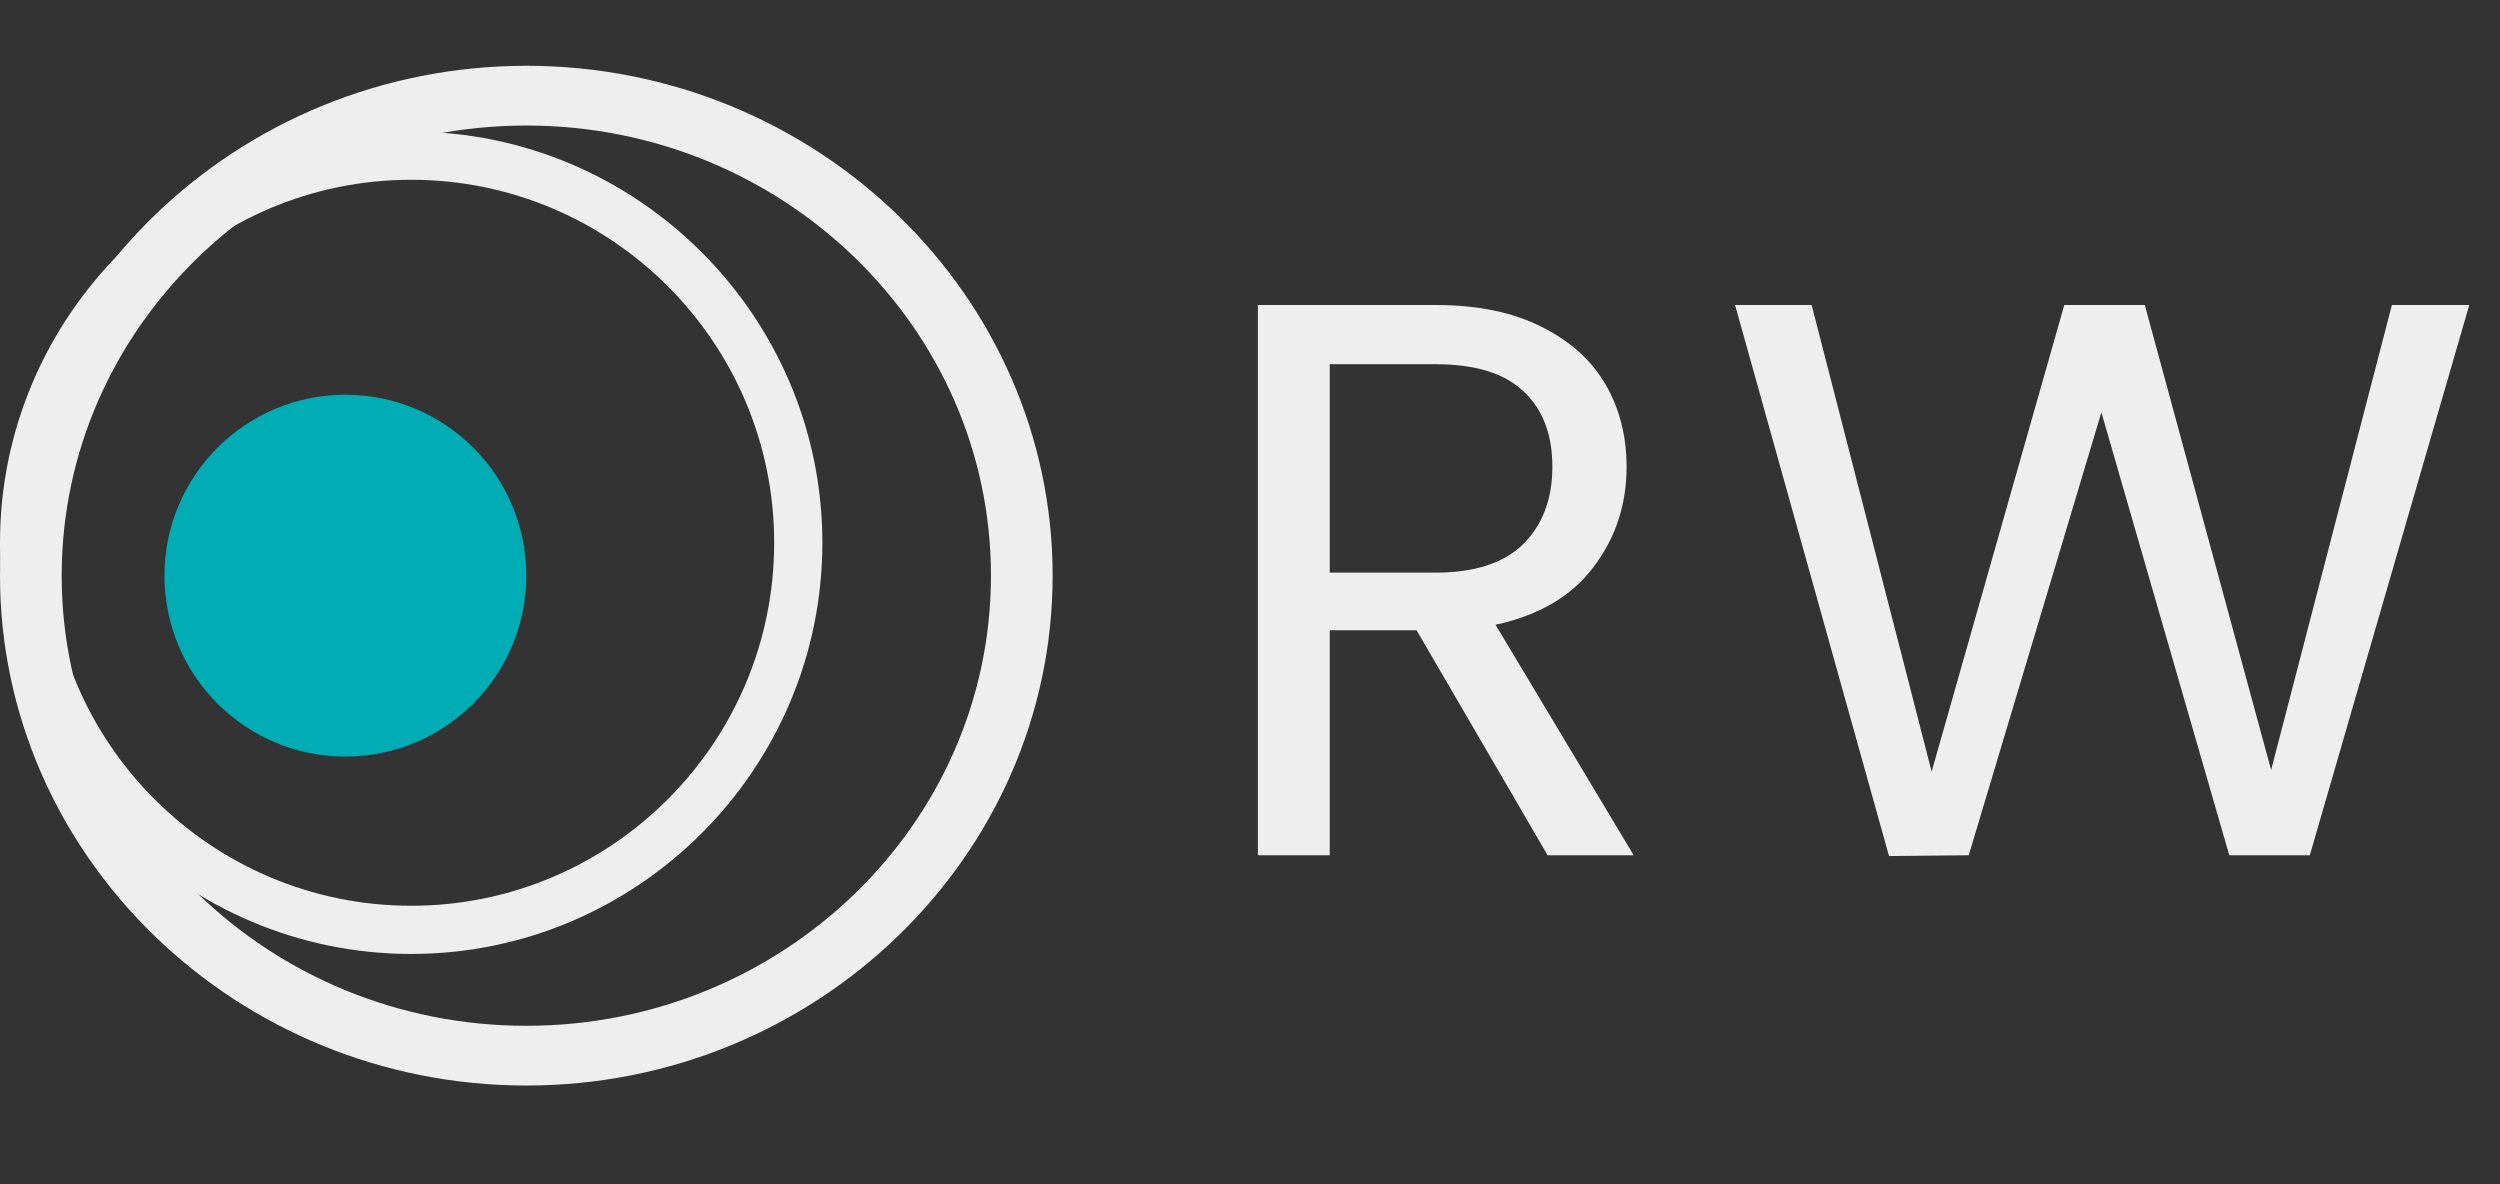 <svg width="76" height="36" viewBox="0 0 76 36" fill="none" xmlns="http://www.w3.org/2000/svg">
<rect x="0" y="0" width="76" height="36" fill="#333333" stroke="none"/>
<path d="M16 2C7.189 2 0 8.966 0 17.5C0 26.035 7.191 33 16 33C24.811 33 32 26.034 32 17.5C32 8.965 24.809 2 16 2ZM16 31.184C8.211 31.184 1.875 25.045 1.875 17.5C1.875 9.955 8.211 3.816 16 3.816C23.789 3.816 30.125 9.955 30.125 17.5C30.125 25.045 23.789 31.184 16 31.184Z" fill="#EEEEEE"/>
<path d="M12.5 4C5.617 4 0 9.618 0 16.5C0 23.383 5.618 29 12.5 29C19.383 29 25 23.382 25 16.5C25 9.617 19.382 4 12.5 4ZM12.5 27.535C6.415 27.535 1.465 22.585 1.465 16.5C1.465 10.415 6.415 5.465 12.5 5.465C18.585 5.465 23.535 10.415 23.535 16.5C23.535 22.585 18.585 27.535 12.5 27.535Z" fill="#EEEEEE"/>
<circle cx="10.5" cy="17.5" r="5.5" fill="#00ADB5"/>
<path d="M47.048 26L43.064 19.16H40.424V26H38.24V9.272H43.64C44.904 9.272 45.968 9.488 46.832 9.92C47.712 10.352 48.368 10.936 48.8 11.672C49.232 12.408 49.448 13.248 49.448 14.192C49.448 15.344 49.112 16.36 48.44 17.24C47.784 18.12 46.792 18.704 45.464 18.992L49.664 26H47.048ZM40.424 17.408H43.64C44.824 17.408 45.712 17.12 46.304 16.544C46.896 15.952 47.192 15.168 47.192 14.192C47.192 13.2 46.896 12.432 46.304 11.888C45.728 11.344 44.84 11.072 43.64 11.072H40.424V17.408ZM75.066 9.272L70.218 26H67.77L63.882 12.536L59.85 26L57.426 26.024L52.746 9.272H55.074L58.722 23.456L62.754 9.272H65.202L69.042 23.408L72.714 9.272H75.066Z" fill="#EEEEEE"/>
</svg>
